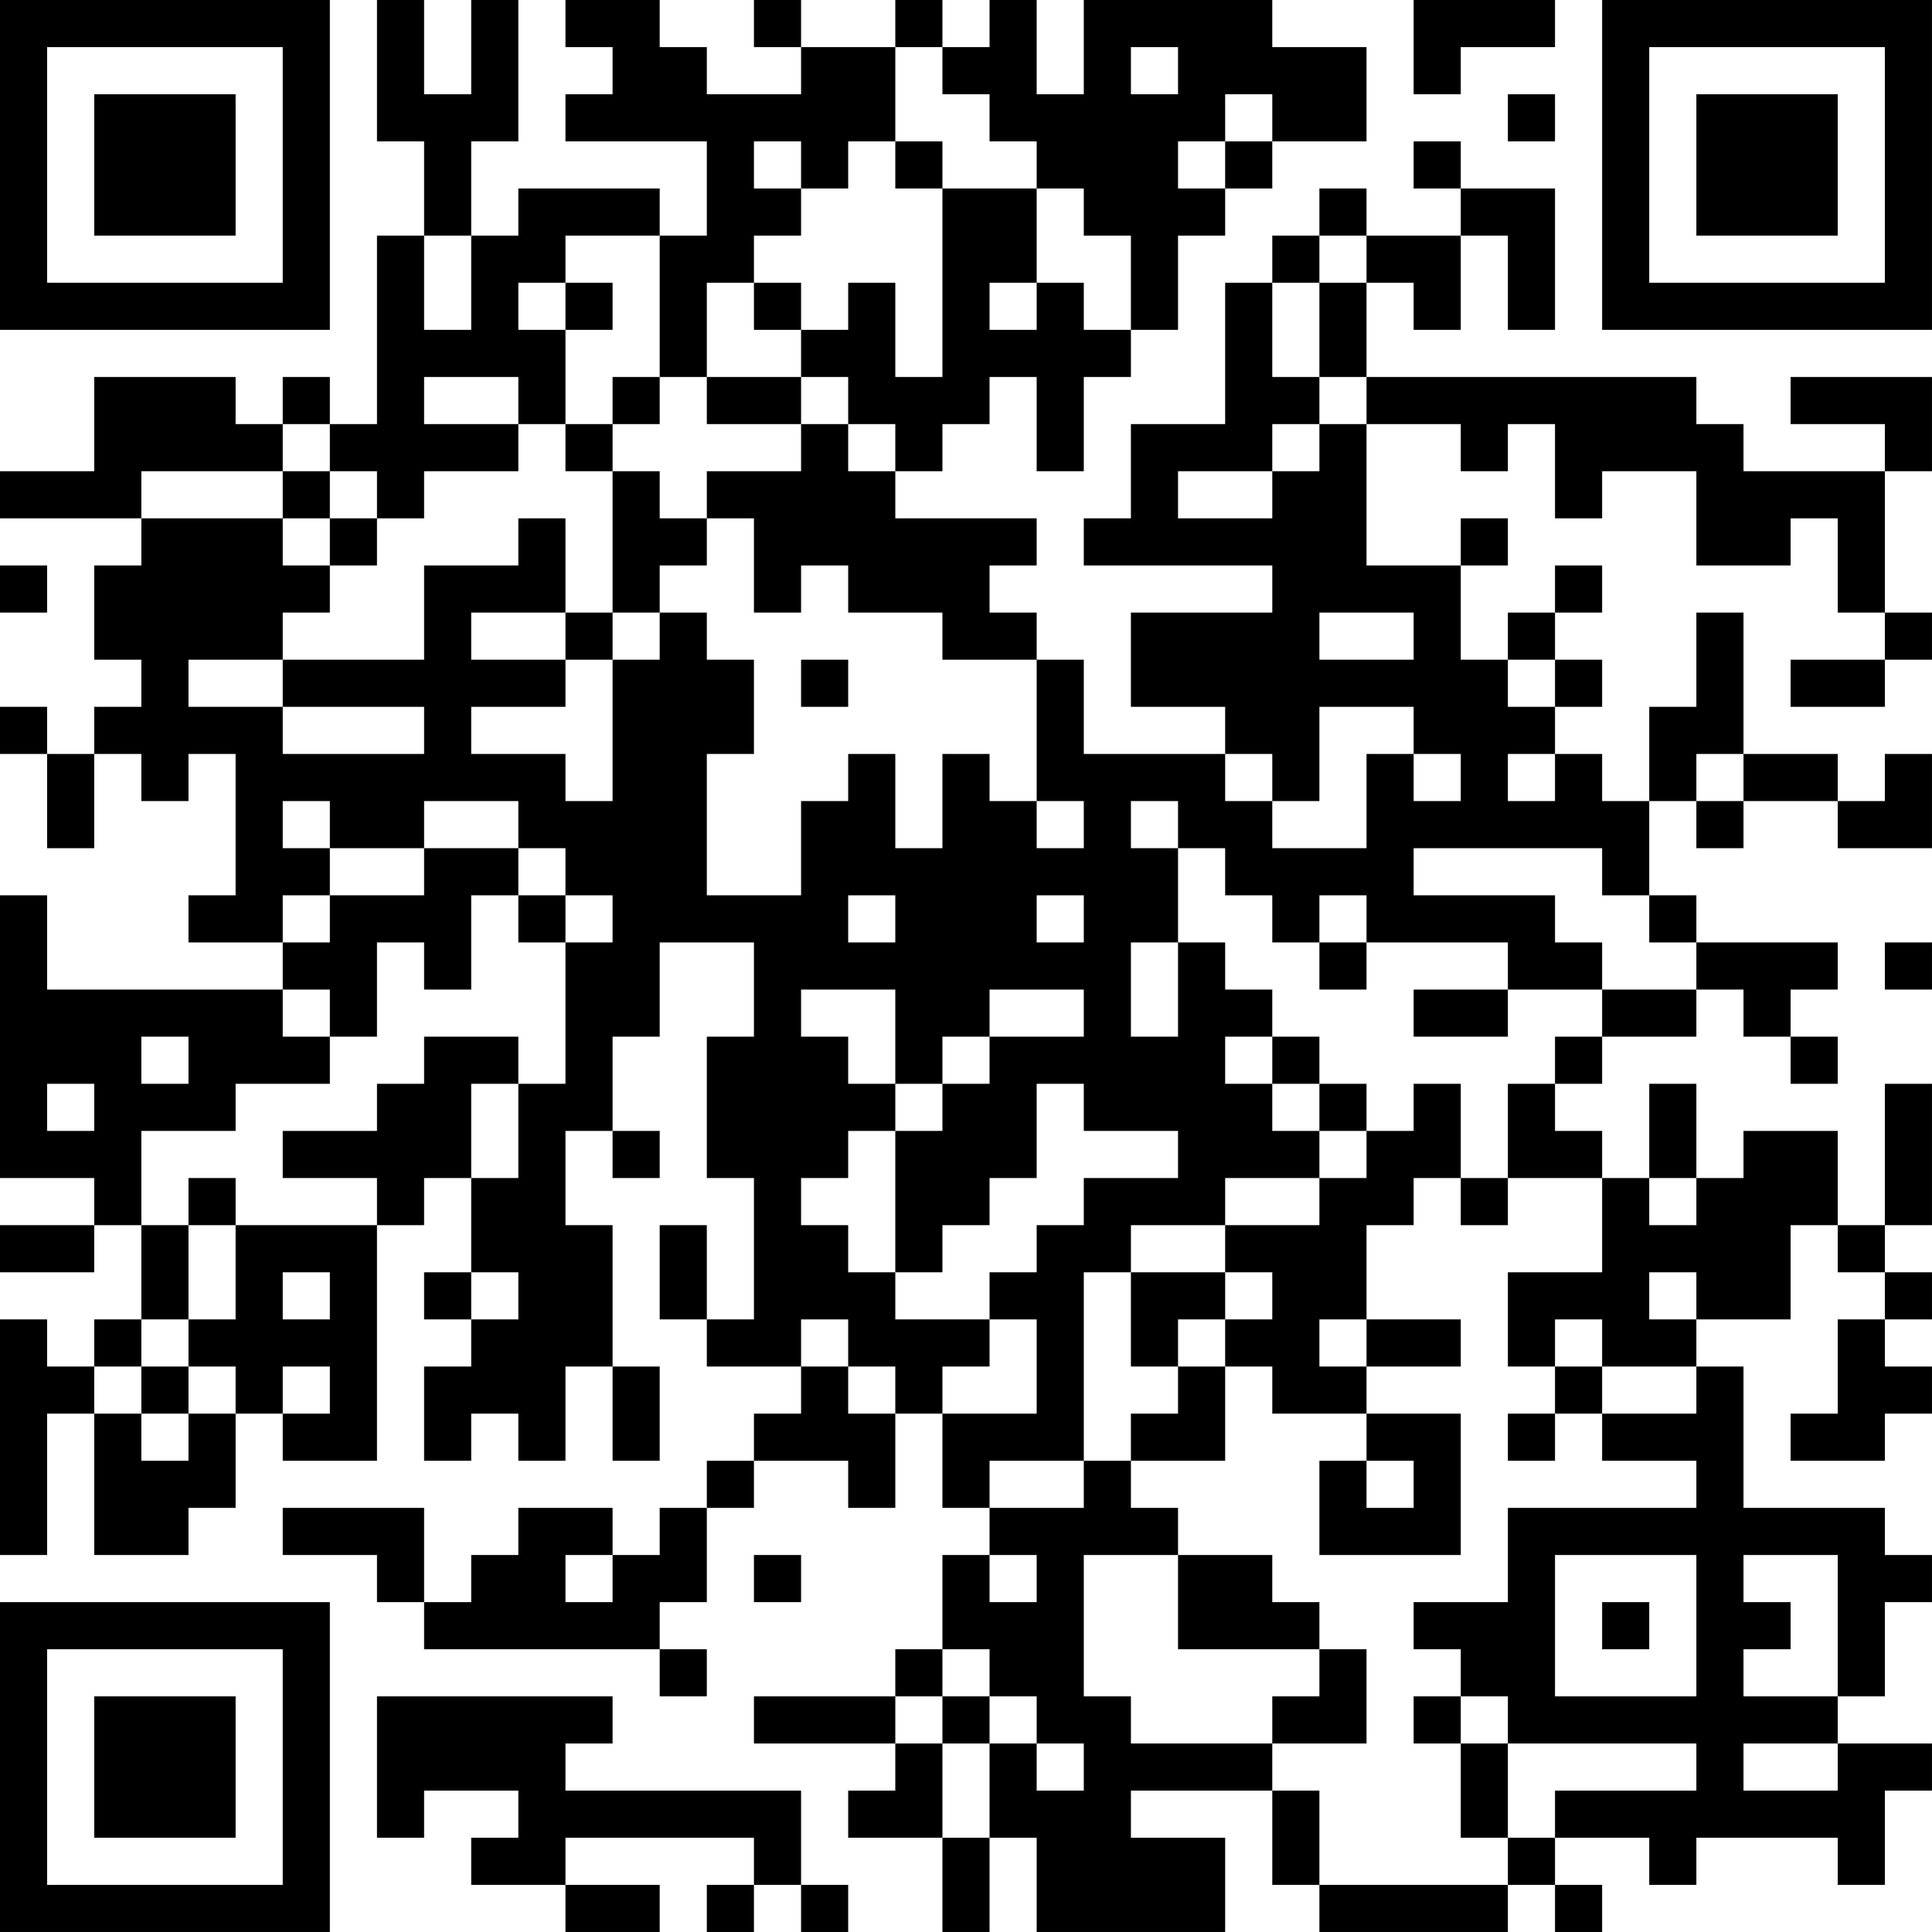 <?xml version="1.0" encoding="UTF-8"?>
<svg xmlns="http://www.w3.org/2000/svg" version="1.1" width="200" height="200" viewBox="0 0 200 200"><rect x="0" y="0" width="200" height="200" fill="#ffffff"/><g transform="scale(4.878)"><g transform="translate(0,0)"><path fill-rule="evenodd" d="M8 0L8 3L9 3L9 5L8 5L8 9L7 9L7 8L6 8L6 9L5 9L5 8L2 8L2 10L0 10L0 11L3 11L3 12L2 12L2 14L3 14L3 15L2 15L2 16L1 16L1 15L0 15L0 16L1 16L1 18L2 18L2 16L3 16L3 17L4 17L4 16L5 16L5 19L4 19L4 20L6 20L6 21L1 21L1 19L0 19L0 25L2 25L2 26L0 26L0 27L2 27L2 26L3 26L3 28L2 28L2 29L1 29L1 28L0 28L0 33L1 33L1 30L2 30L2 33L4 33L4 32L5 32L5 30L6 30L6 31L8 31L8 26L9 26L9 25L10 25L10 27L9 27L9 28L10 28L10 29L9 29L9 31L10 31L10 30L11 30L11 31L12 31L12 29L13 29L13 31L14 31L14 29L13 29L13 26L12 26L12 24L13 24L13 25L14 25L14 24L13 24L13 22L14 22L14 20L16 20L16 22L15 22L15 25L16 25L16 28L15 28L15 26L14 26L14 28L15 28L15 29L17 29L17 30L16 30L16 31L15 31L15 32L14 32L14 33L13 33L13 32L11 32L11 33L10 33L10 34L9 34L9 32L6 32L6 33L8 33L8 34L9 34L9 35L14 35L14 36L15 36L15 35L14 35L14 34L15 34L15 32L16 32L16 31L18 31L18 32L19 32L19 30L20 30L20 32L21 32L21 33L20 33L20 35L19 35L19 36L16 36L16 37L19 37L19 38L18 38L18 39L20 39L20 41L21 41L21 39L22 39L22 41L26 41L26 39L24 39L24 38L27 38L27 40L28 40L28 41L32 41L32 40L33 40L33 41L34 41L34 40L33 40L33 39L35 39L35 40L36 40L36 39L39 39L39 40L40 40L40 38L41 38L41 37L39 37L39 36L40 36L40 34L41 34L41 33L40 33L40 32L37 32L37 29L36 29L36 28L38 28L38 26L39 26L39 27L40 27L40 28L39 28L39 30L38 30L38 31L40 31L40 30L41 30L41 29L40 29L40 28L41 28L41 27L40 27L40 26L41 26L41 23L40 23L40 26L39 26L39 24L37 24L37 25L36 25L36 23L35 23L35 25L34 25L34 24L33 24L33 23L34 23L34 22L36 22L36 21L37 21L37 22L38 22L38 23L39 23L39 22L38 22L38 21L39 21L39 20L36 20L36 19L35 19L35 17L36 17L36 18L37 18L37 17L39 17L39 18L41 18L41 16L40 16L40 17L39 17L39 16L37 16L37 13L36 13L36 15L35 15L35 17L34 17L34 16L33 16L33 15L34 15L34 14L33 14L33 13L34 13L34 12L33 12L33 13L32 13L32 14L31 14L31 12L32 12L32 11L31 11L31 12L29 12L29 9L31 9L31 10L32 10L32 9L33 9L33 11L34 11L34 10L36 10L36 12L38 12L38 11L39 11L39 13L40 13L40 14L38 14L38 15L40 15L40 14L41 14L41 13L40 13L40 10L41 10L41 8L38 8L38 9L40 9L40 10L37 10L37 9L36 9L36 8L29 8L29 6L30 6L30 7L31 7L31 5L32 5L32 7L33 7L33 4L31 4L31 3L30 3L30 4L31 4L31 5L29 5L29 4L28 4L28 5L27 5L27 6L26 6L26 9L24 9L24 11L23 11L23 12L27 12L27 13L24 13L24 15L26 15L26 16L23 16L23 14L22 14L22 13L21 13L21 12L22 12L22 11L19 11L19 10L20 10L20 9L21 9L21 8L22 8L22 10L23 10L23 8L24 8L24 7L25 7L25 5L26 5L26 4L27 4L27 3L29 3L29 1L27 1L27 0L23 0L23 2L22 2L22 0L21 0L21 1L20 1L20 0L19 0L19 1L17 1L17 0L16 0L16 1L17 1L17 2L15 2L15 1L14 1L14 0L12 0L12 1L13 1L13 2L12 2L12 3L15 3L15 5L14 5L14 4L11 4L11 5L10 5L10 3L11 3L11 0L10 0L10 2L9 2L9 0ZM30 0L30 2L31 2L31 1L33 1L33 0ZM19 1L19 3L18 3L18 4L17 4L17 3L16 3L16 4L17 4L17 5L16 5L16 6L15 6L15 8L14 8L14 5L12 5L12 6L11 6L11 7L12 7L12 9L11 9L11 8L9 8L9 9L11 9L11 10L9 10L9 11L8 11L8 10L7 10L7 9L6 9L6 10L3 10L3 11L6 11L6 12L7 12L7 13L6 13L6 14L4 14L4 15L6 15L6 16L9 16L9 15L6 15L6 14L9 14L9 12L11 12L11 11L12 11L12 13L10 13L10 14L12 14L12 15L10 15L10 16L12 16L12 17L13 17L13 14L14 14L14 13L15 13L15 14L16 14L16 16L15 16L15 19L17 19L17 17L18 17L18 16L19 16L19 18L20 18L20 16L21 16L21 17L22 17L22 18L23 18L23 17L22 17L22 14L20 14L20 13L18 13L18 12L17 12L17 13L16 13L16 11L15 11L15 10L17 10L17 9L18 9L18 10L19 10L19 9L18 9L18 8L17 8L17 7L18 7L18 6L19 6L19 8L20 8L20 4L22 4L22 6L21 6L21 7L22 7L22 6L23 6L23 7L24 7L24 5L23 5L23 4L22 4L22 3L21 3L21 2L20 2L20 1ZM24 1L24 2L25 2L25 1ZM26 2L26 3L25 3L25 4L26 4L26 3L27 3L27 2ZM32 2L32 3L33 3L33 2ZM19 3L19 4L20 4L20 3ZM9 5L9 7L10 7L10 5ZM28 5L28 6L27 6L27 8L28 8L28 9L27 9L27 10L25 10L25 11L27 11L27 10L28 10L28 9L29 9L29 8L28 8L28 6L29 6L29 5ZM12 6L12 7L13 7L13 6ZM16 6L16 7L17 7L17 6ZM13 8L13 9L12 9L12 10L13 10L13 13L12 13L12 14L13 14L13 13L14 13L14 12L15 12L15 11L14 11L14 10L13 10L13 9L14 9L14 8ZM15 8L15 9L17 9L17 8ZM6 10L6 11L7 11L7 12L8 12L8 11L7 11L7 10ZM0 12L0 13L1 13L1 12ZM28 13L28 14L30 14L30 13ZM17 14L17 15L18 15L18 14ZM32 14L32 15L33 15L33 14ZM28 15L28 17L27 17L27 16L26 16L26 17L27 17L27 18L29 18L29 16L30 16L30 17L31 17L31 16L30 16L30 15ZM32 16L32 17L33 17L33 16ZM36 16L36 17L37 17L37 16ZM6 17L6 18L7 18L7 19L6 19L6 20L7 20L7 19L9 19L9 18L11 18L11 19L10 19L10 21L9 21L9 20L8 20L8 22L7 22L7 21L6 21L6 22L7 22L7 23L5 23L5 24L3 24L3 26L4 26L4 28L3 28L3 29L2 29L2 30L3 30L3 31L4 31L4 30L5 30L5 29L4 29L4 28L5 28L5 26L8 26L8 25L6 25L6 24L8 24L8 23L9 23L9 22L11 22L11 23L10 23L10 25L11 25L11 23L12 23L12 20L13 20L13 19L12 19L12 18L11 18L11 17L9 17L9 18L7 18L7 17ZM24 17L24 18L25 18L25 20L24 20L24 22L25 22L25 20L26 20L26 21L27 21L27 22L26 22L26 23L27 23L27 24L28 24L28 25L26 25L26 26L24 26L24 27L23 27L23 31L21 31L21 32L23 32L23 31L24 31L24 32L25 32L25 33L23 33L23 36L24 36L24 37L27 37L27 38L28 38L28 40L32 40L32 39L33 39L33 38L36 38L36 37L32 37L32 36L31 36L31 35L30 35L30 34L32 34L32 32L36 32L36 31L34 31L34 30L36 30L36 29L34 29L34 28L33 28L33 29L32 29L32 27L34 27L34 25L32 25L32 23L33 23L33 22L34 22L34 21L36 21L36 20L35 20L35 19L34 19L34 18L30 18L30 19L33 19L33 20L34 20L34 21L32 21L32 20L29 20L29 19L28 19L28 20L27 20L27 19L26 19L26 18L25 18L25 17ZM11 19L11 20L12 20L12 19ZM18 19L18 20L19 20L19 19ZM22 19L22 20L23 20L23 19ZM28 20L28 21L29 21L29 20ZM40 20L40 21L41 21L41 20ZM17 21L17 22L18 22L18 23L19 23L19 24L18 24L18 25L17 25L17 26L18 26L18 27L19 27L19 28L21 28L21 29L20 29L20 30L22 30L22 28L21 28L21 27L22 27L22 26L23 26L23 25L25 25L25 24L23 24L23 23L22 23L22 25L21 25L21 26L20 26L20 27L19 27L19 24L20 24L20 23L21 23L21 22L23 22L23 21L21 21L21 22L20 22L20 23L19 23L19 21ZM30 21L30 22L32 22L32 21ZM3 22L3 23L4 23L4 22ZM27 22L27 23L28 23L28 24L29 24L29 25L28 25L28 26L26 26L26 27L24 27L24 29L25 29L25 30L24 30L24 31L26 31L26 29L27 29L27 30L29 30L29 31L28 31L28 33L31 33L31 30L29 30L29 29L31 29L31 28L29 28L29 26L30 26L30 25L31 25L31 26L32 26L32 25L31 25L31 23L30 23L30 24L29 24L29 23L28 23L28 22ZM1 23L1 24L2 24L2 23ZM4 25L4 26L5 26L5 25ZM35 25L35 26L36 26L36 25ZM6 27L6 28L7 28L7 27ZM10 27L10 28L11 28L11 27ZM26 27L26 28L25 28L25 29L26 29L26 28L27 28L27 27ZM35 27L35 28L36 28L36 27ZM17 28L17 29L18 29L18 30L19 30L19 29L18 29L18 28ZM28 28L28 29L29 29L29 28ZM3 29L3 30L4 30L4 29ZM6 29L6 30L7 30L7 29ZM33 29L33 30L32 30L32 31L33 31L33 30L34 30L34 29ZM29 31L29 32L30 32L30 31ZM12 33L12 34L13 34L13 33ZM16 33L16 34L17 34L17 33ZM21 33L21 34L22 34L22 33ZM25 33L25 35L28 35L28 36L27 36L27 37L29 37L29 35L28 35L28 34L27 34L27 33ZM33 33L33 36L36 36L36 33ZM37 33L37 34L38 34L38 35L37 35L37 36L39 36L39 33ZM34 34L34 35L35 35L35 34ZM20 35L20 36L19 36L19 37L20 37L20 39L21 39L21 37L22 37L22 38L23 38L23 37L22 37L22 36L21 36L21 35ZM8 36L8 39L9 39L9 38L11 38L11 39L10 39L10 40L12 40L12 41L14 41L14 40L12 40L12 39L16 39L16 40L15 40L15 41L16 41L16 40L17 40L17 41L18 41L18 40L17 40L17 38L12 38L12 37L13 37L13 36ZM20 36L20 37L21 37L21 36ZM30 36L30 37L31 37L31 39L32 39L32 37L31 37L31 36ZM37 37L37 38L39 38L39 37ZM0 0L0 7L7 7L7 0ZM1 1L1 6L6 6L6 1ZM2 2L2 5L5 5L5 2ZM34 0L34 7L41 7L41 0ZM35 1L35 6L40 6L40 1ZM36 2L36 5L39 5L39 2ZM0 34L0 41L7 41L7 34ZM1 35L1 40L6 40L6 35ZM2 36L2 39L5 39L5 36Z" fill="#000000"/></g></g></svg>
